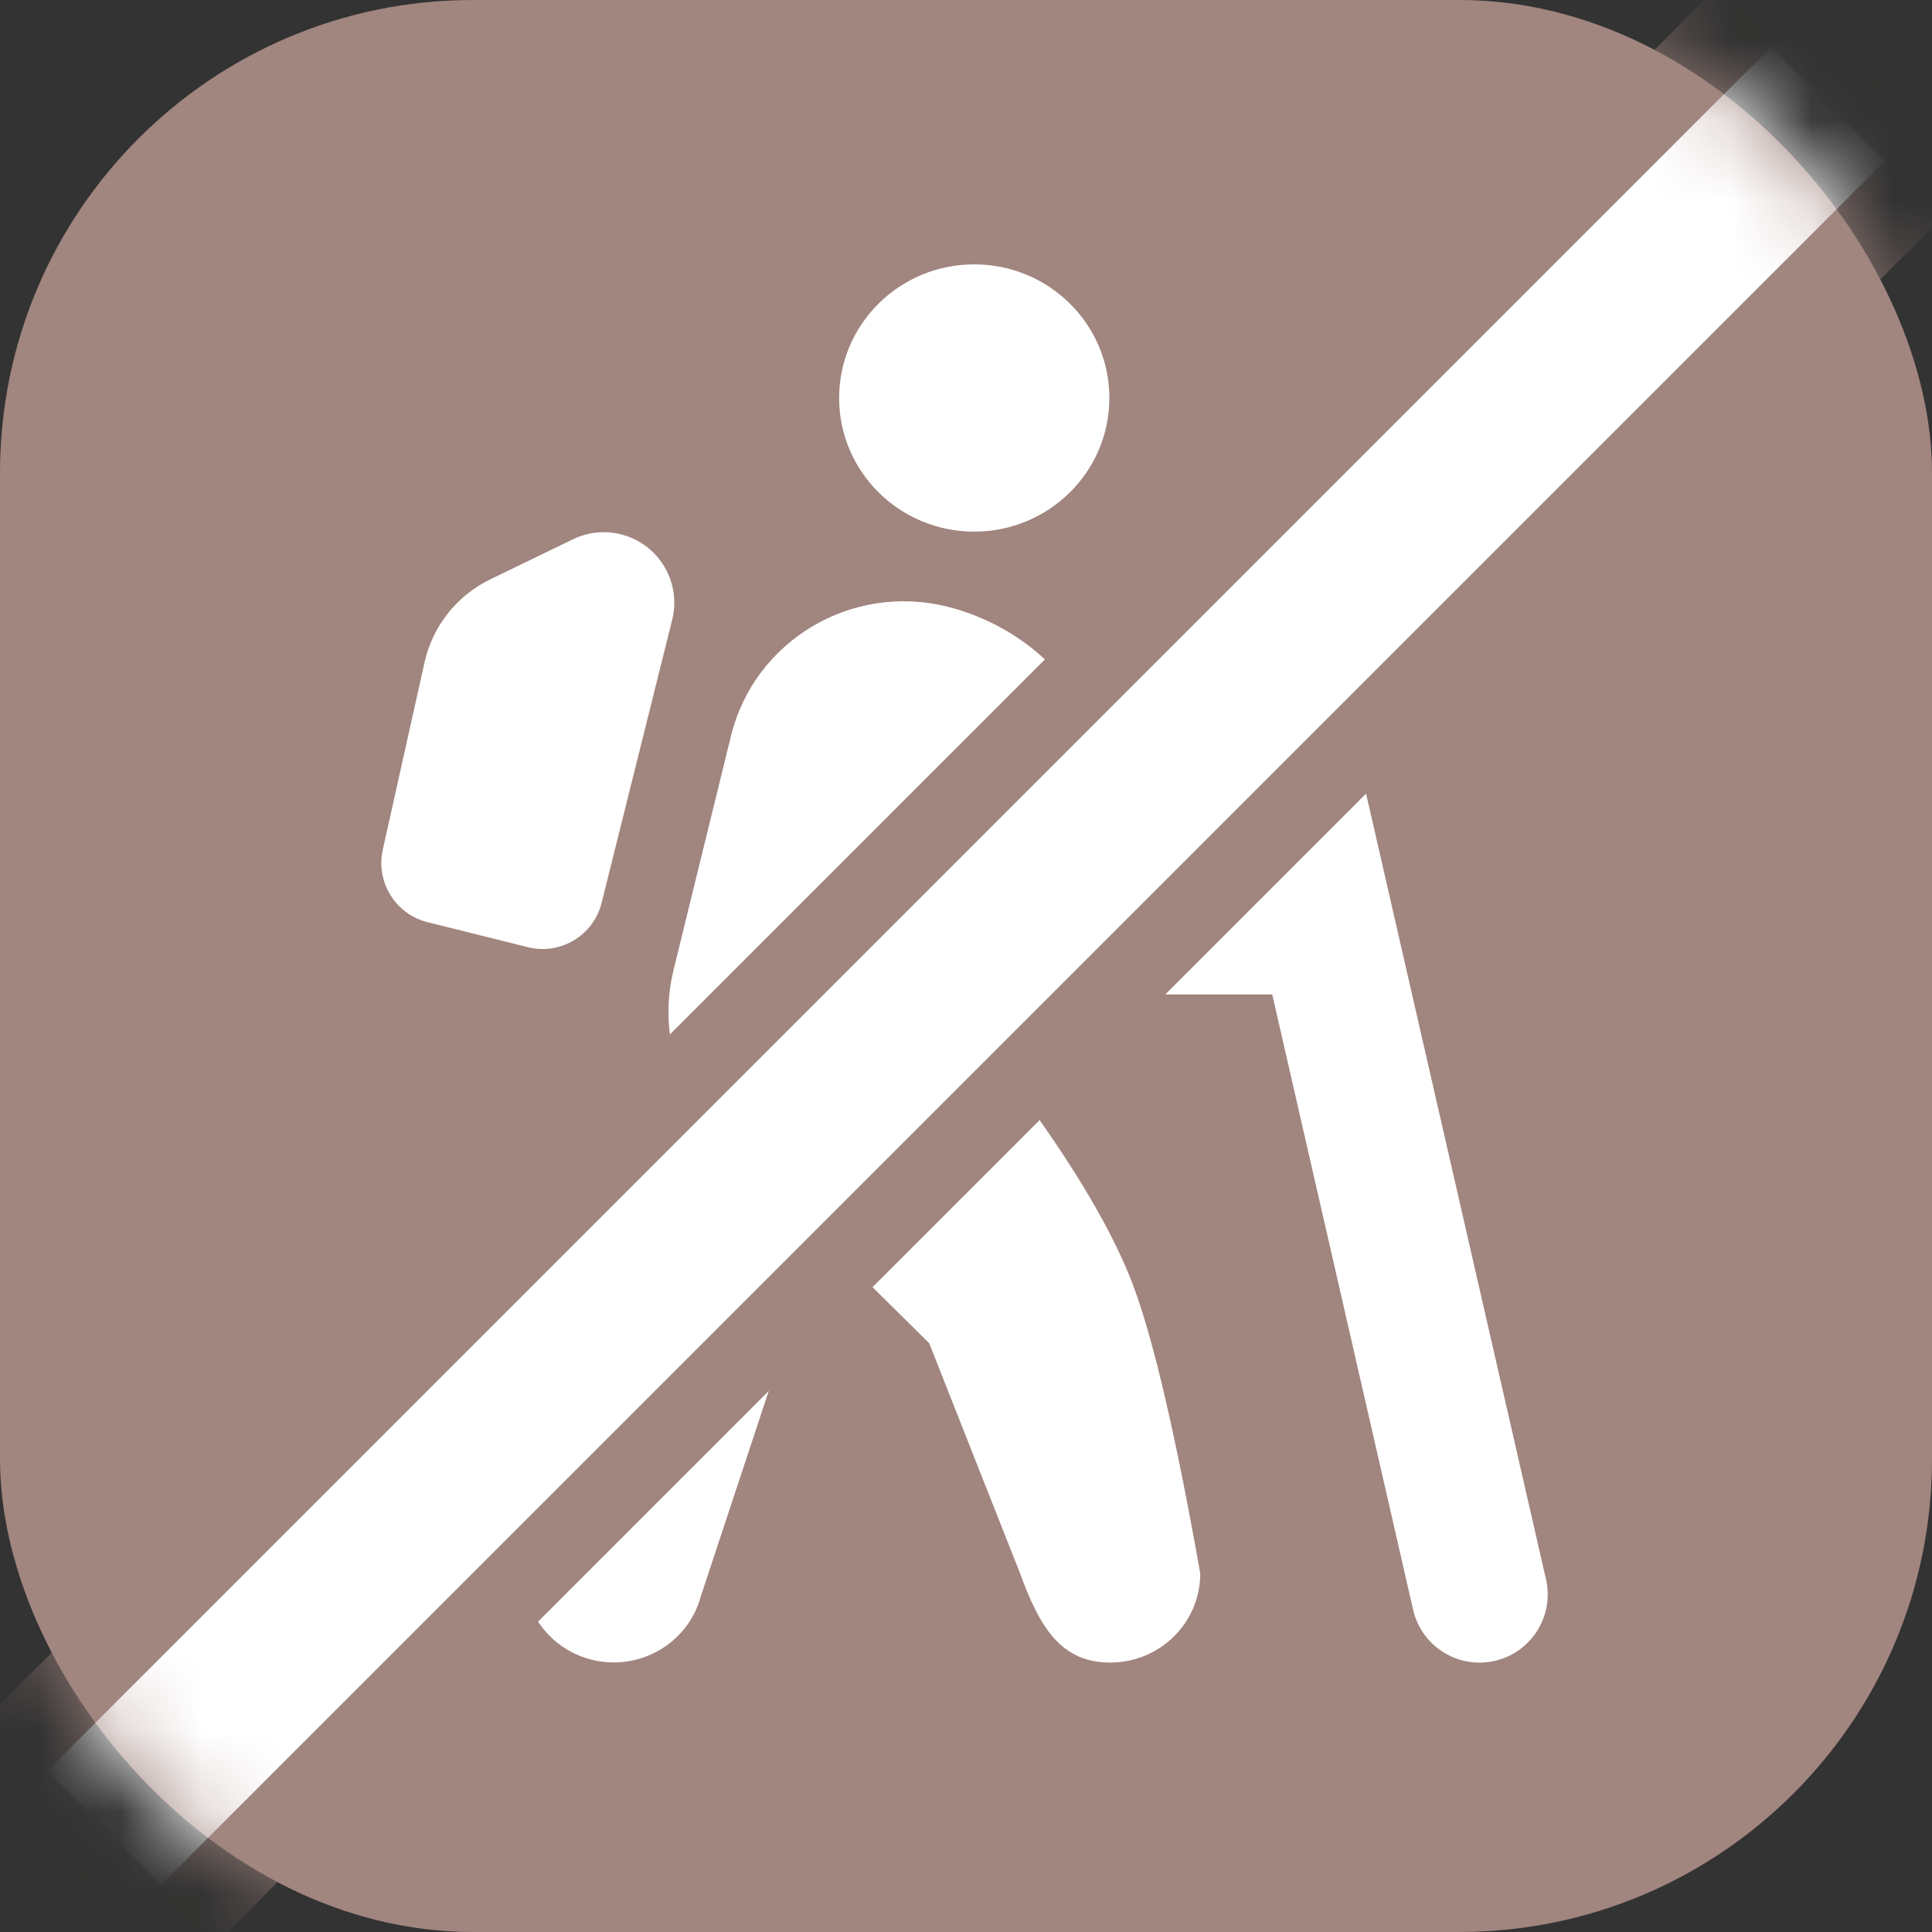 <?xml version="1.0" encoding="UTF-8"?>
<svg width="24px" height="24px" viewBox="0 0 24 24" version="1.1" xmlns="http://www.w3.org/2000/svg" xmlns:xlink="http://www.w3.org/1999/xlink">
    <rect x="0" y="0" width="24" height="24" fill="#333333" stroke="none"/>
    <title>trailhead-noaccess</title>
    <defs>
        <rect id="path-1" x="0" y="0" width="24" height="24" rx="5.874"></rect>
        <path d="M22,2 L2,22" id="path-3"></path>
    </defs>
    <g id="trailhead-noaccess" stroke="none" stroke-width="1" fill="none" fill-rule="evenodd">
        <mask id="mask-2" fill="white">
            <use xlink:href="#path-1"></use>
        </mask>
        <use id="Rectangle" fill="#A1857F" xlink:href="#path-1"></use>
        <path d="M11.763,7.535 C12.428,7.701 13.008,8.102 13.386,8.666 L14.379,10.139 L15.297,10.139 L15.127,9.394 C15.022,8.938 15.307,8.484 15.763,8.38 C16.219,8.276 16.673,8.561 16.777,9.016 L19.205,19.618 C19.309,20.074 19.024,20.528 18.568,20.632 C18.112,20.736 17.658,20.452 17.554,19.996 L15.804,12.353 L14.081,12.353 C13.522,12.353 12.998,12.076 12.686,11.612 L12.692,13.604 C13.362,14.519 13.822,15.301 14.07,15.95 L14.083,15.986 C14.331,16.65 14.607,17.837 14.91,19.546 C14.91,20.158 14.41,20.653 13.791,20.653 C13.172,20.653 12.912,20.202 12.672,19.546 L11.543,16.686 L8.959,14.13 C8.406,13.584 8.183,12.795 8.368,12.045 L9.081,9.14 C9.372,7.96 10.574,7.241 11.763,7.535 Z M7.812,14.497 C7.917,14.642 8.036,14.78 8.165,14.908 L9.8,16.522 L8.707,19.826 C8.55,20.417 7.938,20.77 7.34,20.615 C6.742,20.459 6.385,19.854 6.543,19.262 L6.546,19.266 L7.812,14.497 Z M8.289,7.106 C8.378,7.291 8.4,7.501 8.35,7.7 L7.474,11.214 C7.373,11.621 6.962,11.868 6.556,11.766 L5.312,11.456 C4.913,11.357 4.666,10.957 4.755,10.556 L5.273,8.231 C5.373,7.779 5.675,7.398 6.092,7.196 L7.118,6.699 C7.553,6.488 8.078,6.67 8.289,7.106 Z M12.102,3.284 C13.029,3.284 13.781,4.027 13.781,4.944 C13.781,5.861 13.029,6.604 12.102,6.604 C11.175,6.604 10.424,5.861 10.424,4.944 C10.424,4.027 11.175,3.284 12.102,3.284 Z" id="Shape" fill="#FFFFFF" fill-rule="nonzero" mask="url(#mask-2)"></path>
        <g id="Line-3" stroke-linecap="square" mask="url(#mask-2)">
            <use stroke="#A1857F" stroke-width="4" xlink:href="#path-3"></use>
            <use stroke="#FFFFFF" stroke-width="2" xlink:href="#path-3"></use>
        </g>
    </g>
</svg>